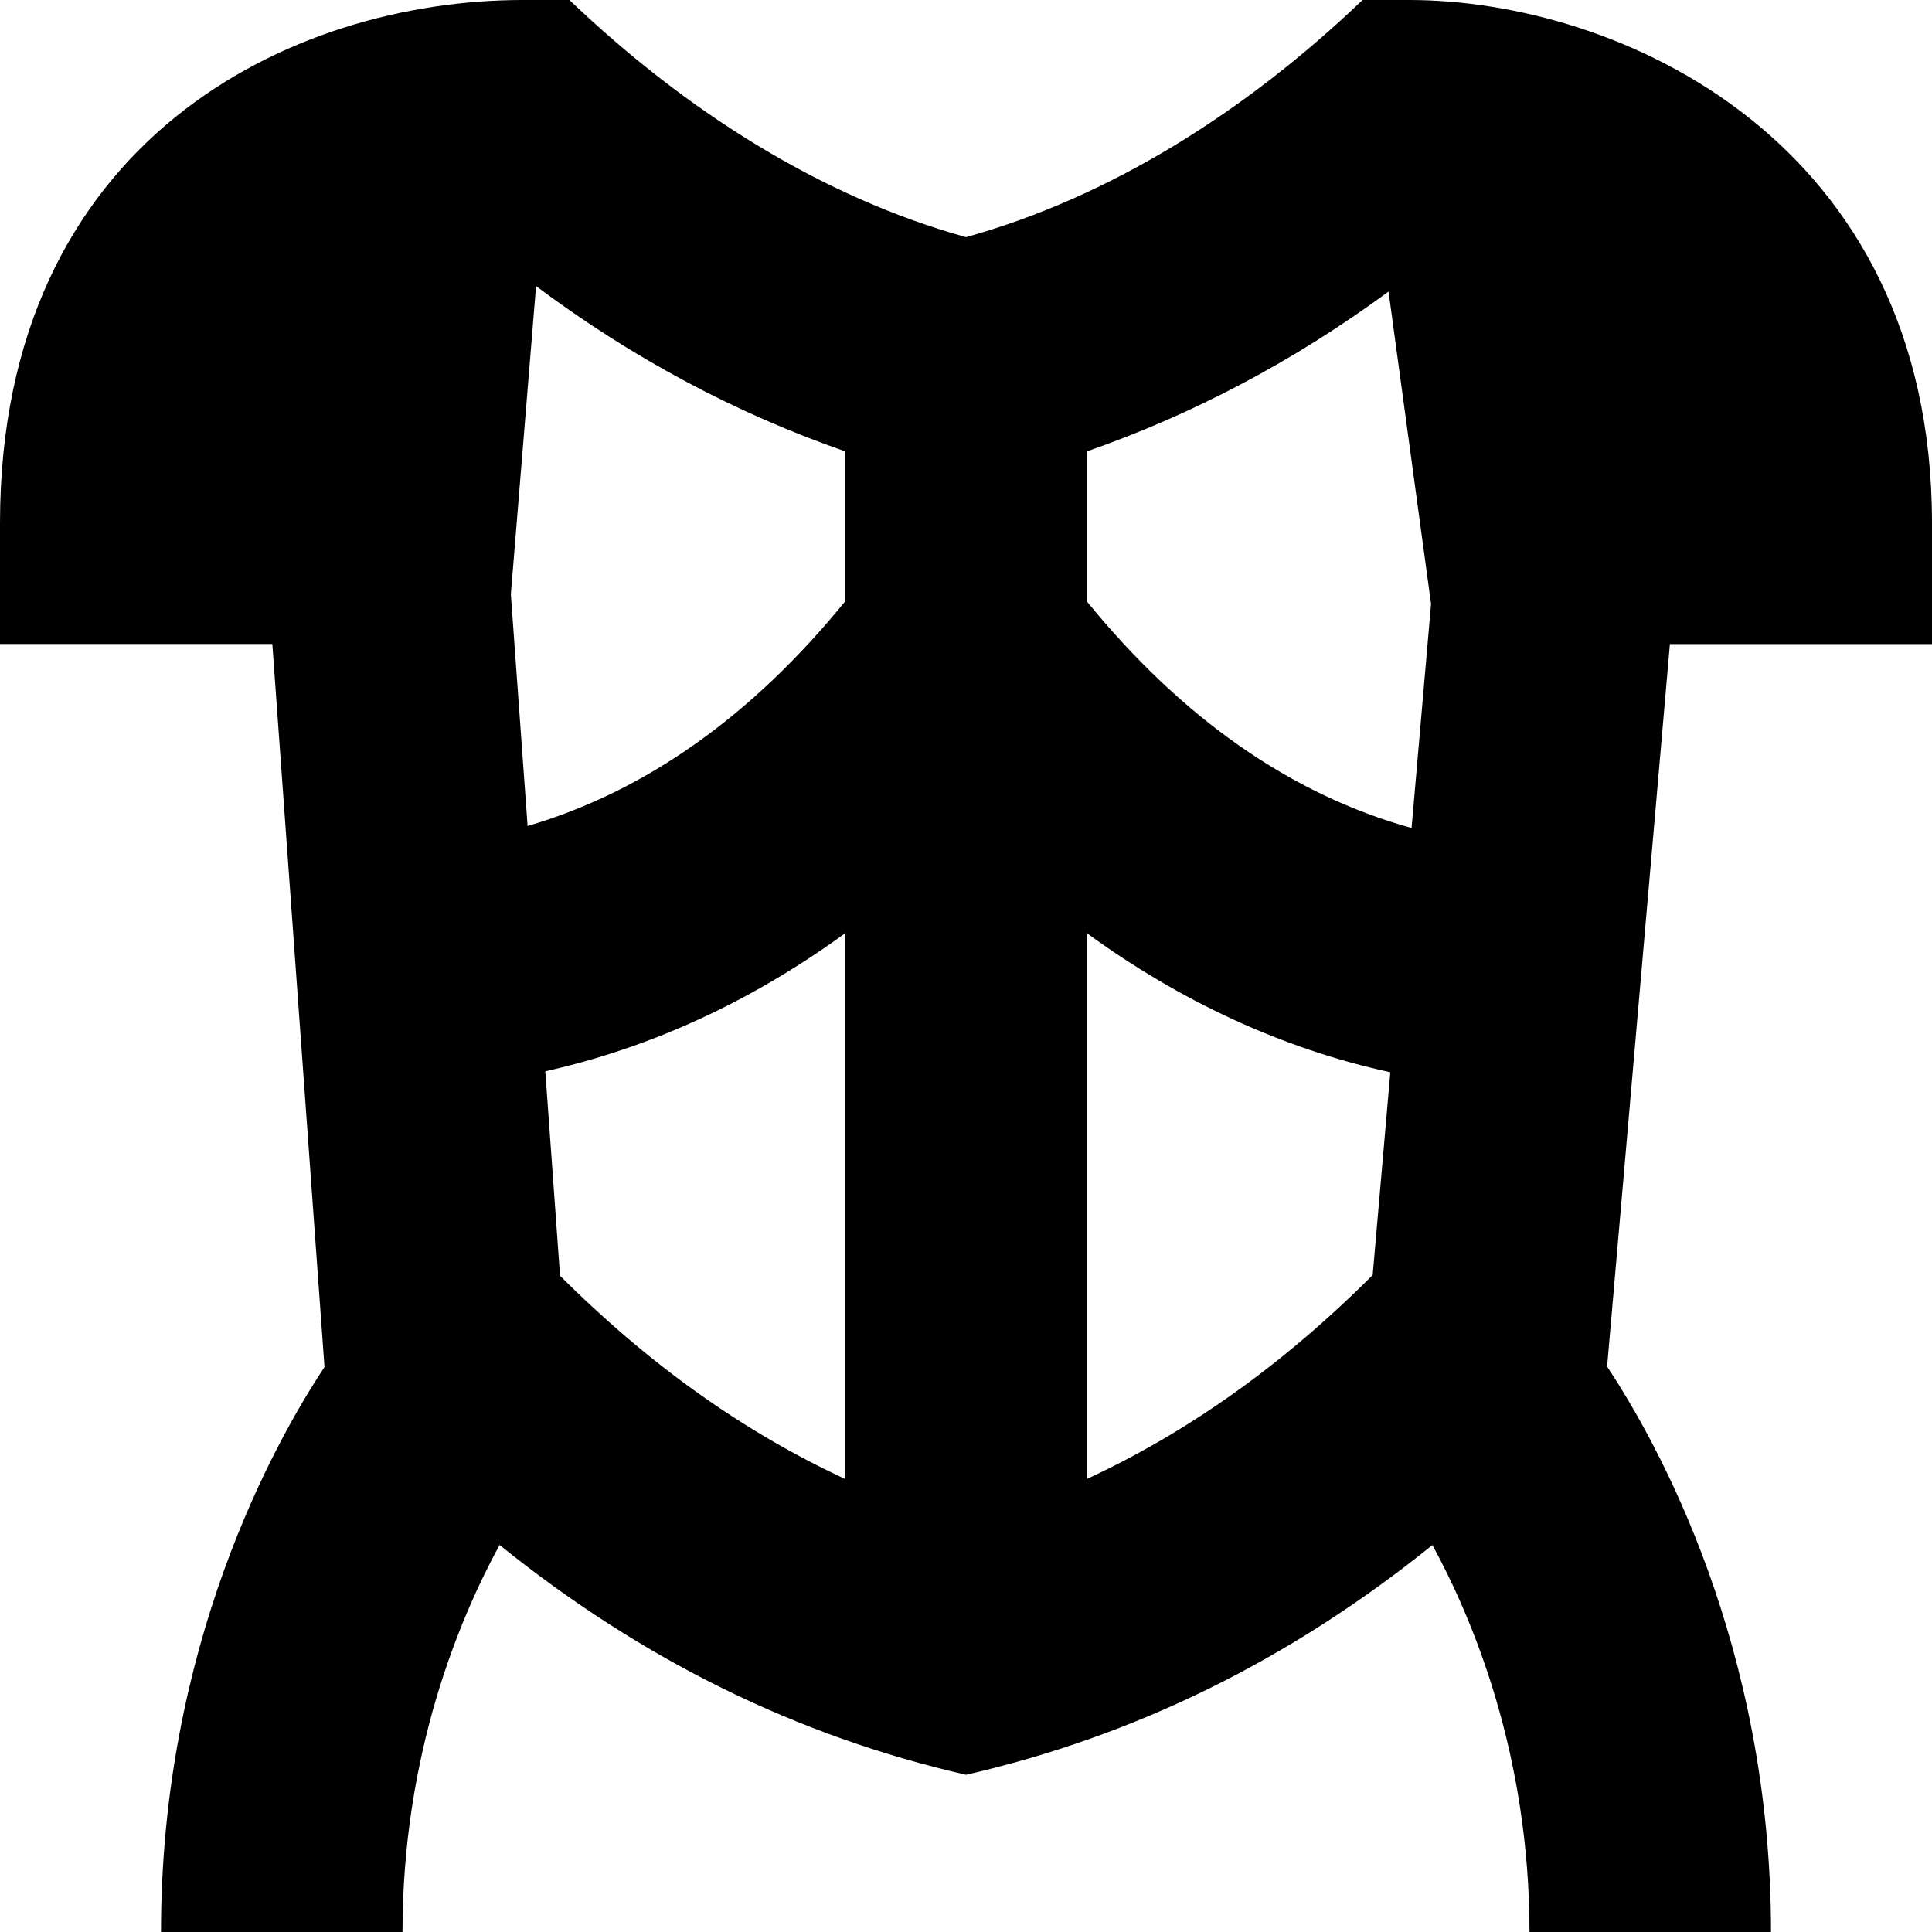 <svg id="Layer_1" viewBox="0 0 24 24" xmlns="http://www.w3.org/2000/svg" data-name="Layer 1"><path d="m24 8v-1.5c0-4.765-3.897-6.5-6.494-6.5h-.58c-1.459 1.395-3.148 2.453-4.926 2.946-1.777-.493-3.467-1.551-4.926-2.946h-.58c-2.879 0-6.494 1.735-6.494 6.5v1.5h3.383l.648 8.982c-.629.951-2.031 3.468-2.031 7.018h3c0-2.217.71-3.897 1.206-4.808 1.778 1.434 3.701 2.375 5.794 2.855 2.094-.48 4.017-1.421 5.794-2.854.496.911 1.206 2.591 1.206 4.808h3c0-3.558-1.409-6.078-2.036-7.025l.78-8.975h3.255zm-13.5 10.373c-1.252-.581-2.426-1.41-3.543-2.525l-.183-2.54c1.326-.296 2.576-.879 3.726-1.716zm0-10.904c-1.162 1.428-2.484 2.363-3.946 2.792l-.208-2.879.313-3.828c1.206.902 2.492 1.584 3.84 2.053v1.862zm6.552 8.37c-1.119 1.119-2.296 1.952-3.552 2.534v-6.782c1.163.847 2.428 1.436 3.771 1.729l-.219 2.518zm.483-5.553c-1.498-.417-2.85-1.361-4.035-2.817v-1.861c1.314-.458 2.569-1.118 3.749-1.986l.528 3.88z"/></svg>